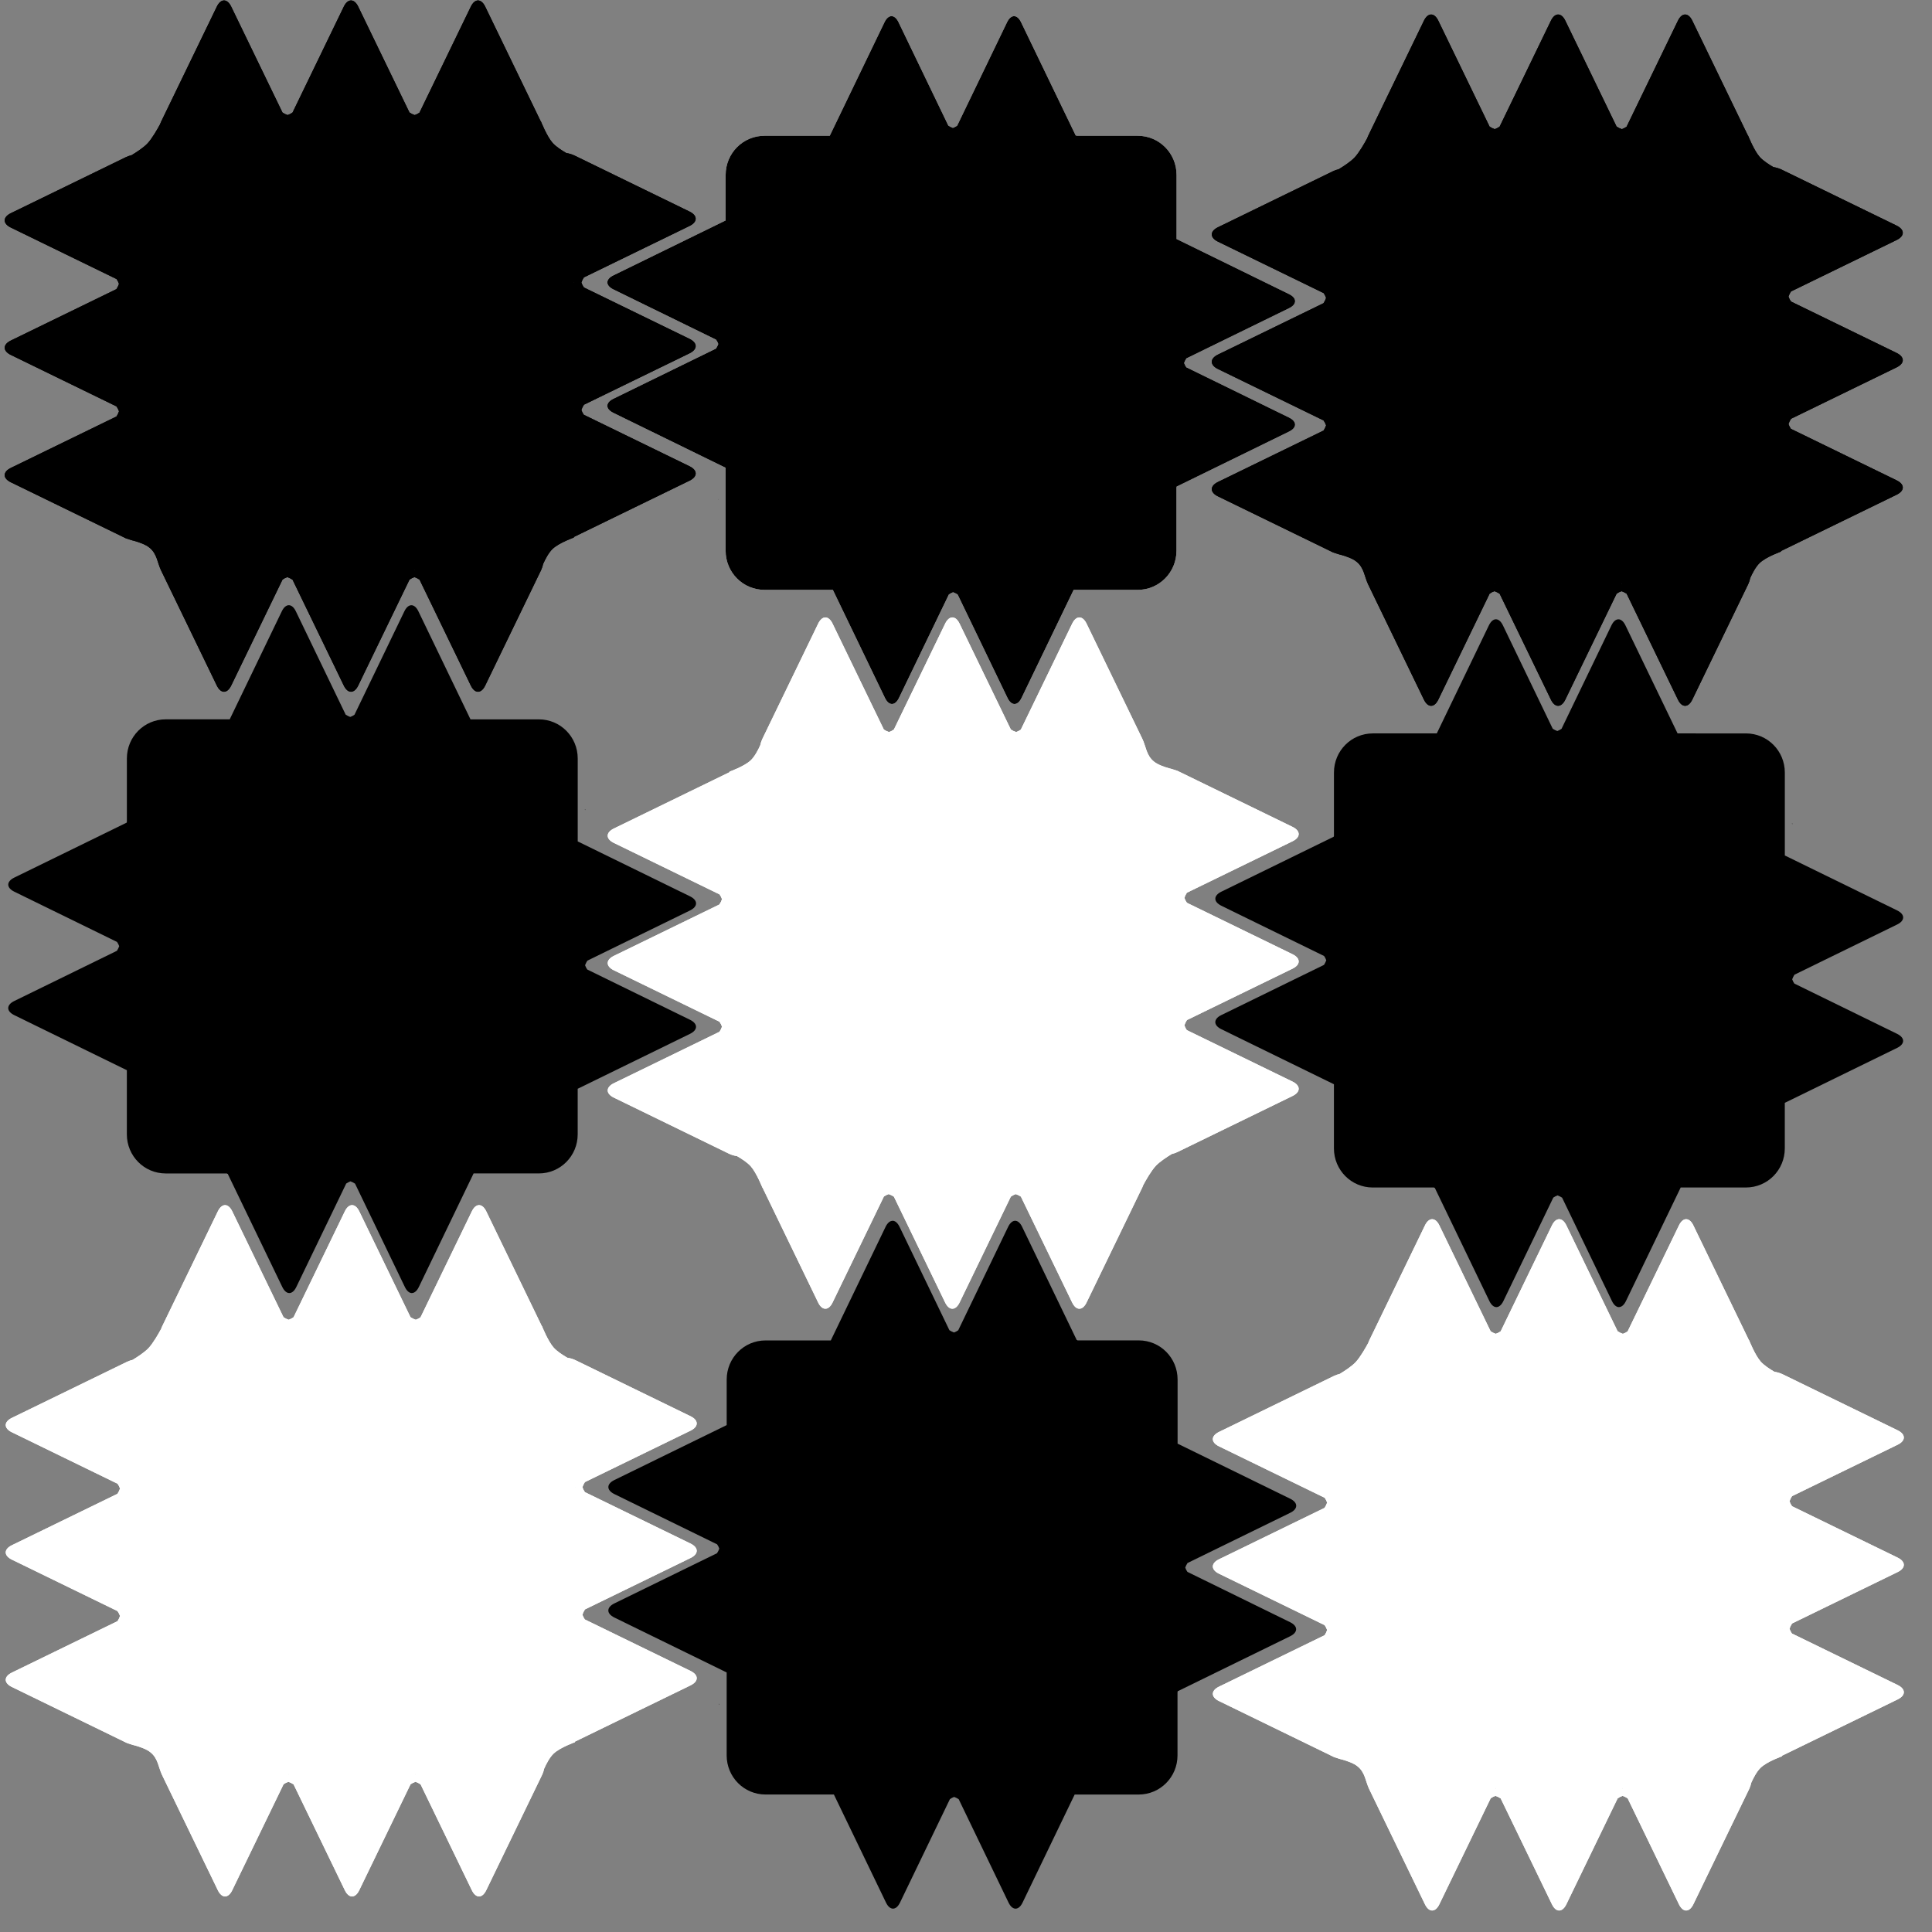
<svg
   width="300"
   height="300"
   viewBox="0 0 79.375 79.375"
   version="1.1"
   id="svg2365"
   inkscape:version="1.1.1 (3bf5ae0d25, 2021-09-20)"
   sodipodi:docname="challenges.svg"
   xmlns:inkscape="http://www.inkscape.org/namespaces/inkscape"
   xmlns:sodipodi="http://sodipodi.sourceforge.net/DTD/sodipodi-0.dtd"
   xmlns="http://www.w3.org/2000/svg"
   xmlns:svg="http://www.w3.org/2000/svg">
  <rect x="0" y="0" width="79.375" height="79.375" fill="#808080" stroke="none"/>
  <defs
     id="defs2362" />
  <g
     inkscape:groupmode="layer"
     id="layer2"
     inkscape:label="Calque 2">
    <g
       id="g2851"
       transform="matrix(1.092,0,0,1.092,-0.018,-0.002)">
      <path
         id="rect14225"
         style="fill:#ffffff;fill-opacity:1;stroke:none;stroke-width:8.812;stroke-linecap:round;stroke-linejoin:round;stroke-opacity:0.98;paint-order:fill markers stroke"
         d="m 33.558,0.609 c -0.095,0 -0.19,0.076 -0.263,0.227 L 31.251,5.076 c -0.005,0.011 -0.011,0.023 -0.016,0.034 h -2.455 c -0.81,0 -1.462,0.657 -1.462,1.473 v 1.713 c -0.005,0.002 -0.011,0.004 -0.016,0.007 l -4.21,2.059 c -0.15,0.073 -0.226,0.169 -0.226,0.264 0,0.096 0.076,0.191 0.226,0.265 l 3.866,1.891 c 0.035,0.05 0.062,0.104 0.082,0.161 -0.021,0.059 -0.05,0.117 -0.086,0.173 l -3.864,1.889 c -0.15,0.073 -0.225,0.169 -0.225,0.265 0,0.096 0.076,0.191 0.226,0.265 l 4.21,2.059 c 0.005,0.003 0.01,0.005 0.016,0.007 v 3.12 c 0,0.816 0.652,1.473 1.462,1.473 h 2.572 l 1.961,4.067 c 0.073,0.151 0.168,0.227 0.263,0.227 0.095,0 0.19,-0.076 0.263,-0.227 l 1.878,-3.893 c 0.05,-0.035 0.103,-0.062 0.159,-0.083 0.059,0.021 0.116,0.05 0.172,0.086 l 1.876,3.891 c 0.073,0.151 0.168,0.227 0.263,0.227 0.095,0 0.19,-0.076 0.263,-0.227 l 1.961,-4.067 h 2.407 c 0.81,0 1.462,-0.657 1.462,-1.473 v -2.39 c 0.001,-5.22e-4 0.007,-0.003 0.007,-0.003 v -0.022 c 0.006,-0.003 0.013,-0.005 0.02,-0.008 l 4.21,-2.059 c 0.15,-0.073 0.226,-0.169 0.226,-0.264 0,-0.096 -0.076,-0.191 -0.226,-0.265 l -3.866,-1.891 c -0.035,-0.05 -0.062,-0.104 -0.082,-0.161 0.021,-0.059 0.05,-0.117 0.086,-0.173 l 3.864,-1.889 c 0.15,-0.073 0.225,-0.169 0.225,-0.265 0,-0.096 -0.076,-0.191 -0.226,-0.265 L 44.309,9.007 c -0.009,-0.004 -0.018,-0.008 -0.027,-0.013 V 6.583 c 0,-0.816 -0.652,-1.473 -1.462,-1.473 h -2.308 c -0.002,-0.005 -0.005,-0.014 -0.005,-0.014 h -0.022 c -0.003,-0.007 -0.005,-0.014 -0.008,-0.02 L 38.432,0.837 c -0.073,-0.151 -0.168,-0.227 -0.263,-0.227 -0.095,0 -0.19,0.076 -0.263,0.227 L 36.028,4.73 c -0.05,0.035 -0.103,0.062 -0.16,0.083 -0.059,-0.021 -0.116,-0.05 -0.172,-0.086 L 33.821,0.836 C 33.748,0.685 33.653,0.609 33.558,0.609 Z M 27.038,18.779 c -0.003,0.007 -0.006,0.015 -0.01,0.022 l 0.005,-0.001 0.018,0.005 c -0.004,-0.008 -0.008,-0.017 -0.011,-0.026 z" />
      <g
         id="g2228"
         transform="matrix(0.349,0,0,0.35,-0.647,-0.728)">
        <g
           id="layer2-2"
           inkscape:label="Calque 2">
          <path
             id="rect14225-1"
             style="fill:#000000;fill-opacity:1;stroke:none;stroke-width:25.884;stroke-linecap:round;stroke-linejoin:round;stroke-opacity:0.98;paint-order:fill markers stroke"
             d="m 26.051,2.133 c -0.28,0 -0.56,0.222 -0.775,0.664 L 19.25,15.206 c -0.036,0.075 -0.066,0.158 -0.096,0.24 -0.273,0.504 -0.846,1.513 -1.345,2.048 -0.414,0.444 -1.182,0.945 -1.722,1.272 -0.219,0.052 -0.424,0.121 -0.606,0.209 L 3.073,25 c -0.442,0.215 -0.666,0.494 -0.666,0.774 0,0.28 0.223,0.562 0.666,0.777 l 11.396,5.533 c 0.113,0.16 0.196,0.331 0.259,0.514 -0.063,0.195 -0.157,0.384 -0.277,0.567 L 3.071,38.69 c -0.442,0.215 -0.664,0.494 -0.664,0.774 0,0.28 0.222,0.562 0.664,0.777 l 11.385,5.529 c 0.119,0.165 0.206,0.339 0.272,0.528 -0.062,0.19 -0.153,0.376 -0.269,0.555 L 3.071,52.382 c -0.442,0.215 -0.664,0.494 -0.664,0.774 0,0.28 0.223,0.56 0.666,0.775 l 12.409,6.025 c 0.413,0.126 0.598,0.207 0.864,0.262 0.565,0.158 1.265,0.403 1.664,0.734 0.821,0.65 0.857,1.613 1.241,2.42 l 6.024,12.409 c 0.215,0.442 0.495,0.664 0.775,0.664 0.28,0 0.56,-0.222 0.775,-0.664 l 5.535,-11.396 c 0.16,-0.113 0.33,-0.197 0.513,-0.261 0.195,0.063 0.384,0.157 0.567,0.277 l 5.525,11.38 c 0.215,0.442 0.495,0.664 0.775,0.664 0.28,0 0.562,-0.222 0.777,-0.664 l 5.528,-11.385 c 0.165,-0.119 0.34,-0.206 0.53,-0.272 0.19,0.062 0.375,0.153 0.553,0.269 l 5.529,11.388 c 0.215,0.442 0.495,0.664 0.775,0.664 0.28,0 0.56,-0.222 0.775,-0.664 l 6.025,-12.409 c 0.097,-0.2 0.17,-0.429 0.223,-0.671 0.225,-0.5 0.588,-1.201 1.012,-1.606 0.699,-0.666 2.298,-1.226 2.298,-1.226 v -0.064 c 0.019,-0.009 0.04,-0.016 0.058,-0.025 L 76.232,53.755 c 0.442,-0.215 0.666,-0.494 0.666,-0.774 0,-0.28 -0.223,-0.56 -0.666,-0.775 L 64.836,46.671 C 64.723,46.511 64.64,46.341 64.576,46.158 c 0.063,-0.195 0.157,-0.386 0.277,-0.569 l 11.38,-5.525 c 0.442,-0.215 0.664,-0.494 0.664,-0.774 0,-0.28 -0.222,-0.562 -0.664,-0.777 L 64.848,32.987 c -0.119,-0.165 -0.206,-0.34 -0.272,-0.53 0.062,-0.19 0.153,-0.375 0.269,-0.553 l 11.388,-5.529 c 0.442,-0.215 0.664,-0.495 0.664,-0.775 0,-0.28 -0.223,-0.56 -0.666,-0.775 L 63.823,18.799 C 63.567,18.675 63.266,18.586 62.946,18.534 62.44,18.241 61.823,17.84 61.467,17.437 60.851,16.74 60.215,15.138 60.215,15.138 h -0.017 L 54.208,2.797 C 53.993,2.355 53.713,2.133 53.432,2.133 c -0.28,0 -0.56,0.222 -0.775,0.664 L 47.123,14.194 c -0.16,0.113 -0.33,0.197 -0.513,0.261 -0.195,-0.063 -0.384,-0.157 -0.567,-0.277 L 40.518,2.797 C 40.303,2.355 40.023,2.133 39.742,2.133 c -0.28,0 -0.562,0.222 -0.777,0.664 L 33.438,14.182 c -0.165,0.119 -0.34,0.206 -0.53,0.272 -0.19,-0.062 -0.375,-0.153 -0.553,-0.269 L 26.826,2.797 C 26.611,2.355 26.331,2.133 26.051,2.133 Z M 63.803,32.407 v 0.001 l -0.014,0.043 0.009,0.025 c -0.01,-0.005 -0.022,-0.009 -0.032,-0.014 v -0.039 c 0.012,-0.006 0.025,-0.011 0.037,-0.017 z m 0.003,13.691 -0.017,0.053 0.006,0.015 c -0.01,-0.005 -0.019,-0.009 -0.029,-0.014 v -0.036 c 0.013,-0.006 0.027,-0.012 0.04,-0.018 z M 32.893,63.278 h 0.006 c 0.011,0.025 0.022,0.05 0.033,0.075 l -0.054,-0.015 -0.014,0.004 c 0.01,-0.021 0.02,-0.042 0.029,-0.064 z m 13.69,0 h 0.006 c 0.011,0.024 0.022,0.048 0.033,0.072 l -0.043,-0.012 -0.026,0.007 c 0.01,-0.022 0.021,-0.044 0.03,-0.067 z"
             sodipodi:nodetypes="ccccscccscccccsccccssccccccscccccsccccsscccsccccscccccsccccsscccscccscccccscccccccccccccccccccccccccccccccccccc" />
          <path
             id="path2341"
             style="fill:#000000;fill-opacity:1;stroke:none;stroke-width:25.884;stroke-linecap:round;stroke-linejoin:round;stroke-opacity:0.98;paint-order:fill markers stroke"
             d="m 26.051,2.133 c -0.28,0 -0.56,0.222 -0.775,0.664 L 19.25,15.206 c -0.036,0.075 -0.066,0.158 -0.096,0.24 -0.273,0.504 -0.846,1.513 -1.345,2.048 -0.414,0.444 -1.182,0.945 -1.722,1.272 -0.219,0.052 -0.424,0.121 -0.606,0.209 L 3.073,25 c -0.442,0.215 -0.666,0.494 -0.666,0.774 0,0.28 0.223,0.562 0.666,0.777 l 11.396,5.533 c 0.113,0.16 0.196,0.331 0.259,0.514 -0.063,0.195 -0.157,0.384 -0.277,0.567 L 3.071,38.69 c -0.442,0.215 -0.664,0.494 -0.664,0.774 0,0.28 0.222,0.562 0.664,0.777 l 11.385,5.529 c 0.119,0.165 0.206,0.339 0.272,0.528 -0.062,0.19 -0.153,0.376 -0.269,0.555 L 3.071,52.382 c -0.442,0.215 -0.664,0.494 -0.664,0.774 0,0.28 0.223,0.56 0.666,0.775 l 12.409,6.025 c 0.413,0.126 0.598,0.207 0.864,0.262 0.565,0.158 1.265,0.403 1.664,0.734 0.821,0.65 0.857,1.613 1.241,2.42 l 6.024,12.409 c 0.215,0.442 0.495,0.664 0.775,0.664 0.28,0 0.56,-0.222 0.775,-0.664 l 5.535,-11.396 c 0.16,-0.113 0.33,-0.197 0.513,-0.261 0.195,0.063 0.384,0.157 0.567,0.277 l 5.525,11.38 c 0.215,0.442 0.495,0.664 0.775,0.664 0.28,0 0.562,-0.222 0.777,-0.664 l 5.528,-11.385 c 0.165,-0.119 0.34,-0.206 0.53,-0.272 0.19,0.062 0.375,0.153 0.553,0.269 l 5.529,11.388 c 0.215,0.442 0.495,0.664 0.775,0.664 0.28,0 0.56,-0.222 0.775,-0.664 l 6.025,-12.409 c 0.097,-0.2 0.17,-0.429 0.223,-0.671 0.225,-0.5 0.588,-1.201 1.012,-1.606 0.699,-0.666 2.298,-1.226 2.298,-1.226 v -0.064 c 0.019,-0.009 0.04,-0.016 0.058,-0.025 L 76.232,53.755 c 0.442,-0.215 0.666,-0.494 0.666,-0.774 0,-0.28 -0.223,-0.56 -0.666,-0.775 L 64.836,46.671 C 64.723,46.511 64.64,46.341 64.576,46.158 c 0.063,-0.195 0.157,-0.386 0.277,-0.569 l 11.38,-5.525 c 0.442,-0.215 0.664,-0.494 0.664,-0.774 0,-0.28 -0.222,-0.562 -0.664,-0.777 L 64.848,32.987 c -0.119,-0.165 -0.206,-0.34 -0.272,-0.53 0.062,-0.19 0.153,-0.375 0.269,-0.553 l 11.388,-5.529 c 0.442,-0.215 0.664,-0.495 0.664,-0.775 0,-0.28 -0.223,-0.56 -0.666,-0.775 L 63.823,18.799 C 63.567,18.675 63.266,18.586 62.946,18.534 62.44,18.241 61.823,17.84 61.467,17.437 60.851,16.74 60.215,15.138 60.215,15.138 h -0.017 L 54.208,2.797 C 53.993,2.355 53.713,2.133 53.432,2.133 c -0.28,0 -0.56,0.222 -0.775,0.664 L 47.123,14.194 c -0.16,0.113 -0.33,0.197 -0.513,0.261 -0.195,-0.063 -0.384,-0.157 -0.567,-0.277 L 40.518,2.797 C 40.303,2.355 40.023,2.133 39.742,2.133 c -0.28,0 -0.562,0.222 -0.777,0.664 L 33.438,14.182 c -0.165,0.119 -0.34,0.206 -0.53,0.272 -0.19,-0.062 -0.375,-0.153 -0.553,-0.269 L 26.826,2.797 C 26.611,2.355 26.331,2.133 26.051,2.133 Z M 63.803,32.407 v 0.001 l -0.014,0.043 0.009,0.025 c -0.01,-0.005 -0.022,-0.009 -0.032,-0.014 v -0.039 c 0.012,-0.006 0.025,-0.011 0.037,-0.017 z m 0.003,13.691 -0.017,0.053 0.006,0.015 c -0.01,-0.005 -0.019,-0.009 -0.029,-0.014 v -0.036 c 0.013,-0.006 0.027,-0.012 0.04,-0.018 z M 32.893,63.278 h 0.006 c 0.011,0.025 0.022,0.05 0.033,0.075 l -0.054,-0.015 -0.014,0.004 c 0.01,-0.021 0.02,-0.042 0.029,-0.064 z m 13.69,0 h 0.006 c 0.011,0.024 0.022,0.048 0.033,0.072 l -0.043,-0.012 -0.026,0.007 c 0.01,-0.022 0.021,-0.044 0.03,-0.067 z"
             sodipodi:nodetypes="ccccscccscccccsccccssccccccscccccsccccsscccsccccscccccsccccsscccscccscccccscccccccccccccccccccccccccccccccccccc" />
        </g>
        <g
           inkscape:label="Calque 1"
           id="layer1-9" />
      </g>
      <path
         id="path2339"
         style="fill:#000000;fill-opacity:1;stroke:none;stroke-width:8.812;stroke-linecap:round;stroke-linejoin:round;stroke-opacity:0.98;paint-order:fill markers stroke"
         d="m 33.558,0.609 c -0.095,0 -0.19,0.076 -0.263,0.227 L 31.251,5.076 c -0.005,0.011 -0.011,0.023 -0.016,0.034 h -2.455 c -0.81,0 -1.462,0.657 -1.462,1.473 v 1.713 c -0.005,0.002 -0.011,0.004 -0.016,0.007 l -4.21,2.059 c -0.15,0.073 -0.226,0.169 -0.226,0.264 0,0.096 0.076,0.191 0.226,0.265 l 3.866,1.891 c 0.035,0.05 0.062,0.104 0.082,0.161 -0.021,0.059 -0.05,0.117 -0.086,0.173 l -3.864,1.889 c -0.15,0.073 -0.225,0.169 -0.225,0.265 0,0.096 0.076,0.191 0.226,0.265 l 4.21,2.059 c 0.005,0.003 0.01,0.005 0.016,0.007 v 3.12 c 0,0.816 0.652,1.473 1.462,1.473 h 2.572 l 1.961,4.067 c 0.073,0.151 0.168,0.227 0.263,0.227 0.095,0 0.19,-0.076 0.263,-0.227 l 1.878,-3.893 c 0.05,-0.035 0.103,-0.062 0.159,-0.083 0.059,0.021 0.116,0.05 0.172,0.086 l 1.876,3.891 c 0.073,0.151 0.168,0.227 0.263,0.227 0.095,0 0.19,-0.076 0.263,-0.227 l 1.961,-4.067 h 2.407 c 0.81,0 1.462,-0.657 1.462,-1.473 v -2.39 c 0.001,-5.22e-4 0.007,-0.003 0.007,-0.003 v -0.022 c 0.006,-0.003 0.013,-0.005 0.02,-0.008 l 4.21,-2.059 c 0.15,-0.073 0.226,-0.169 0.226,-0.264 0,-0.096 -0.076,-0.191 -0.226,-0.265 l -3.866,-1.891 c -0.035,-0.05 -0.062,-0.104 -0.082,-0.161 0.021,-0.059 0.05,-0.117 0.086,-0.173 l 3.864,-1.889 c 0.15,-0.073 0.225,-0.169 0.225,-0.265 0,-0.096 -0.076,-0.191 -0.226,-0.265 L 44.309,9.007 c -0.009,-0.004 -0.018,-0.008 -0.027,-0.013 V 6.583 c 0,-0.816 -0.652,-1.473 -1.462,-1.473 h -2.308 c -0.002,-0.005 -0.005,-0.014 -0.005,-0.014 h -0.022 c -0.003,-0.007 -0.005,-0.014 -0.008,-0.02 L 38.432,0.837 c -0.073,-0.151 -0.168,-0.227 -0.263,-0.227 -0.095,0 -0.19,0.076 -0.263,0.227 L 36.028,4.73 c -0.05,0.035 -0.103,0.062 -0.16,0.083 -0.059,-0.021 -0.116,-0.05 -0.172,-0.086 L 33.821,0.836 C 33.748,0.685 33.653,0.609 33.558,0.609 Z M 27.038,18.779 c -0.003,0.007 -0.006,0.015 -0.01,0.022 l 0.005,-0.001 0.018,0.005 c -0.004,-0.008 -0.008,-0.017 -0.011,-0.026 z" />
      <g
         id="g2351"
         transform="matrix(-0.349,0,0,-0.35,49.717,49.987)"
         style="fill:#ffffff;fill-opacity:1">
        <g
           id="g2347"
           inkscape:label="Calque 2"
           style="fill:#ffffff;fill-opacity:1">
          <path
             id="path2343"
             style="fill:#ffffff;fill-opacity:1;stroke:none;stroke-width:25.884;stroke-linecap:round;stroke-linejoin:round;stroke-opacity:0.98;paint-order:fill markers stroke"
             d="m 26.051,2.133 c -0.28,0 -0.56,0.222 -0.775,0.664 L 19.25,15.206 c -0.036,0.075 -0.066,0.158 -0.096,0.24 -0.273,0.504 -0.846,1.513 -1.345,2.048 -0.414,0.444 -1.182,0.945 -1.722,1.272 -0.219,0.052 -0.424,0.121 -0.606,0.209 L 3.073,25 c -0.442,0.215 -0.666,0.494 -0.666,0.774 0,0.28 0.223,0.562 0.666,0.777 l 11.396,5.533 c 0.113,0.16 0.196,0.331 0.259,0.514 -0.063,0.195 -0.157,0.384 -0.277,0.567 L 3.071,38.69 c -0.442,0.215 -0.664,0.494 -0.664,0.774 0,0.28 0.222,0.562 0.664,0.777 l 11.385,5.529 c 0.119,0.165 0.206,0.339 0.272,0.528 -0.062,0.19 -0.153,0.376 -0.269,0.555 L 3.071,52.382 c -0.442,0.215 -0.664,0.494 -0.664,0.774 0,0.28 0.223,0.56 0.666,0.775 l 12.409,6.025 c 0.413,0.126 0.598,0.207 0.864,0.262 0.565,0.158 1.265,0.403 1.664,0.734 0.821,0.65 0.857,1.613 1.241,2.42 l 6.024,12.409 c 0.215,0.442 0.495,0.664 0.775,0.664 0.28,0 0.56,-0.222 0.775,-0.664 l 5.535,-11.396 c 0.16,-0.113 0.33,-0.197 0.513,-0.261 0.195,0.063 0.384,0.157 0.567,0.277 l 5.525,11.38 c 0.215,0.442 0.495,0.664 0.775,0.664 0.28,0 0.562,-0.222 0.777,-0.664 l 5.528,-11.385 c 0.165,-0.119 0.34,-0.206 0.53,-0.272 0.19,0.062 0.375,0.153 0.553,0.269 l 5.529,11.388 c 0.215,0.442 0.495,0.664 0.775,0.664 0.28,0 0.56,-0.222 0.775,-0.664 l 6.025,-12.409 c 0.097,-0.2 0.17,-0.429 0.223,-0.671 0.225,-0.5 0.588,-1.201 1.012,-1.606 0.699,-0.666 2.298,-1.226 2.298,-1.226 v -0.064 c 0.019,-0.009 0.04,-0.016 0.058,-0.025 L 76.232,53.755 c 0.442,-0.215 0.666,-0.494 0.666,-0.774 0,-0.28 -0.223,-0.56 -0.666,-0.775 L 64.836,46.671 C 64.723,46.511 64.64,46.341 64.576,46.158 c 0.063,-0.195 0.157,-0.386 0.277,-0.569 l 11.38,-5.525 c 0.442,-0.215 0.664,-0.494 0.664,-0.774 0,-0.28 -0.222,-0.562 -0.664,-0.777 L 64.848,32.987 c -0.119,-0.165 -0.206,-0.34 -0.272,-0.53 0.062,-0.19 0.153,-0.375 0.269,-0.553 l 11.388,-5.529 c 0.442,-0.215 0.664,-0.495 0.664,-0.775 0,-0.28 -0.223,-0.56 -0.666,-0.775 L 63.823,18.799 C 63.567,18.675 63.266,18.586 62.946,18.534 62.44,18.241 61.823,17.84 61.467,17.437 60.851,16.74 60.215,15.138 60.215,15.138 h -0.017 L 54.208,2.797 C 53.993,2.355 53.713,2.133 53.432,2.133 c -0.28,0 -0.56,0.222 -0.775,0.664 L 47.123,14.194 c -0.16,0.113 -0.33,0.197 -0.513,0.261 -0.195,-0.063 -0.384,-0.157 -0.567,-0.277 L 40.518,2.797 C 40.303,2.355 40.023,2.133 39.742,2.133 c -0.28,0 -0.562,0.222 -0.777,0.664 L 33.438,14.182 c -0.165,0.119 -0.34,0.206 -0.53,0.272 -0.19,-0.062 -0.375,-0.153 -0.553,-0.269 L 26.826,2.797 C 26.611,2.355 26.331,2.133 26.051,2.133 Z M 63.803,32.407 v 0.001 l -0.014,0.043 0.009,0.025 c -0.01,-0.005 -0.022,-0.009 -0.032,-0.014 v -0.039 c 0.012,-0.006 0.025,-0.011 0.037,-0.017 z m 0.003,13.691 -0.017,0.053 0.006,0.015 c -0.01,-0.005 -0.019,-0.009 -0.029,-0.014 v -0.036 c 0.013,-0.006 0.027,-0.012 0.04,-0.018 z M 32.893,63.278 h 0.006 c 0.011,0.025 0.022,0.05 0.033,0.075 l -0.054,-0.015 -0.014,0.004 c 0.01,-0.021 0.02,-0.042 0.029,-0.064 z m 13.69,0 h 0.006 c 0.011,0.024 0.022,0.048 0.033,0.072 l -0.043,-0.012 -0.026,0.007 c 0.01,-0.022 0.021,-0.044 0.03,-0.067 z"
             sodipodi:nodetypes="ccccscccscccccsccccssccccccscccccsccccsscccsccccscccccsccccsscccscccscccccscccccccccccccccccccccccccccccccccccc" />
          <path
             id="path2345"
             style="fill:#ffffff;fill-opacity:1;stroke:none;stroke-width:25.884;stroke-linecap:round;stroke-linejoin:round;stroke-opacity:0.98;paint-order:fill markers stroke"
             d="m 26.051,2.133 c -0.28,0 -0.56,0.222 -0.775,0.664 L 19.25,15.206 c -0.036,0.075 -0.066,0.158 -0.096,0.24 -0.273,0.504 -0.846,1.513 -1.345,2.048 -0.414,0.444 -1.182,0.945 -1.722,1.272 -0.219,0.052 -0.424,0.121 -0.606,0.209 L 3.073,25 c -0.442,0.215 -0.666,0.494 -0.666,0.774 0,0.28 0.223,0.562 0.666,0.777 l 11.396,5.533 c 0.113,0.16 0.196,0.331 0.259,0.514 -0.063,0.195 -0.157,0.384 -0.277,0.567 L 3.071,38.69 c -0.442,0.215 -0.664,0.494 -0.664,0.774 0,0.28 0.222,0.562 0.664,0.777 l 11.385,5.529 c 0.119,0.165 0.206,0.339 0.272,0.528 -0.062,0.19 -0.153,0.376 -0.269,0.555 L 3.071,52.382 c -0.442,0.215 -0.664,0.494 -0.664,0.774 0,0.28 0.223,0.56 0.666,0.775 l 12.409,6.025 c 0.413,0.126 0.598,0.207 0.864,0.262 0.565,0.158 1.265,0.403 1.664,0.734 0.821,0.65 0.857,1.613 1.241,2.42 l 6.024,12.409 c 0.215,0.442 0.495,0.664 0.775,0.664 0.28,0 0.56,-0.222 0.775,-0.664 l 5.535,-11.396 c 0.16,-0.113 0.33,-0.197 0.513,-0.261 0.195,0.063 0.384,0.157 0.567,0.277 l 5.525,11.38 c 0.215,0.442 0.495,0.664 0.775,0.664 0.28,0 0.562,-0.222 0.777,-0.664 l 5.528,-11.385 c 0.165,-0.119 0.34,-0.206 0.53,-0.272 0.19,0.062 0.375,0.153 0.553,0.269 l 5.529,11.388 c 0.215,0.442 0.495,0.664 0.775,0.664 0.28,0 0.56,-0.222 0.775,-0.664 l 6.025,-12.409 c 0.097,-0.2 0.17,-0.429 0.223,-0.671 0.225,-0.5 0.588,-1.201 1.012,-1.606 0.699,-0.666 2.298,-1.226 2.298,-1.226 v -0.064 c 0.019,-0.009 0.04,-0.016 0.058,-0.025 L 76.232,53.755 c 0.442,-0.215 0.666,-0.494 0.666,-0.774 0,-0.28 -0.223,-0.56 -0.666,-0.775 L 64.836,46.671 C 64.723,46.511 64.64,46.341 64.576,46.158 c 0.063,-0.195 0.157,-0.386 0.277,-0.569 l 11.38,-5.525 c 0.442,-0.215 0.664,-0.494 0.664,-0.774 0,-0.28 -0.222,-0.562 -0.664,-0.777 L 64.848,32.987 c -0.119,-0.165 -0.206,-0.34 -0.272,-0.53 0.062,-0.19 0.153,-0.375 0.269,-0.553 l 11.388,-5.529 c 0.442,-0.215 0.664,-0.495 0.664,-0.775 0,-0.28 -0.223,-0.56 -0.666,-0.775 L 63.823,18.799 C 63.567,18.675 63.266,18.586 62.946,18.534 62.44,18.241 61.823,17.84 61.467,17.437 60.851,16.74 60.215,15.138 60.215,15.138 h -0.017 L 54.208,2.797 C 53.993,2.355 53.713,2.133 53.432,2.133 c -0.28,0 -0.56,0.222 -0.775,0.664 L 47.123,14.194 c -0.16,0.113 -0.33,0.197 -0.513,0.261 -0.195,-0.063 -0.384,-0.157 -0.567,-0.277 L 40.518,2.797 C 40.303,2.355 40.023,2.133 39.742,2.133 c -0.28,0 -0.562,0.222 -0.777,0.664 L 33.438,14.182 c -0.165,0.119 -0.34,0.206 -0.53,0.272 -0.19,-0.062 -0.375,-0.153 -0.553,-0.269 L 26.826,2.797 C 26.611,2.355 26.331,2.133 26.051,2.133 Z M 63.803,32.407 v 0.001 l -0.014,0.043 0.009,0.025 c -0.01,-0.005 -0.022,-0.009 -0.032,-0.014 v -0.039 c 0.012,-0.006 0.025,-0.011 0.037,-0.017 z m 0.003,13.691 -0.017,0.053 0.006,0.015 c -0.01,-0.005 -0.019,-0.009 -0.029,-0.014 v -0.036 c 0.013,-0.006 0.027,-0.012 0.04,-0.018 z M 32.893,63.278 h 0.006 c 0.011,0.025 0.022,0.05 0.033,0.075 l -0.054,-0.015 -0.014,0.004 c 0.01,-0.021 0.02,-0.042 0.029,-0.064 z m 13.69,0 h 0.006 c 0.011,0.024 0.022,0.048 0.033,0.072 l -0.043,-0.012 -0.026,0.007 c 0.01,-0.022 0.021,-0.044 0.03,-0.067 z"
             sodipodi:nodetypes="ccccscccscccccsccccssccccccscccccsccccsscccsccccscccccsccccsscccscccscccccscccccccccccccccccccccccccccccccccccc" />
        </g>
        <g
           inkscape:label="Calque 1"
           id="g2349"
           style="fill:#ffffff;fill-opacity:1" />
      </g>
      <path
         id="path2353"
         style="fill:#000000;fill-opacity:1;stroke:none;stroke-width:8.812;stroke-linecap:round;stroke-linejoin:round;stroke-opacity:0.98;paint-order:fill markers stroke"
         d="m 15.511,48.65 c 0.095,0 0.19,-0.076 0.263,-0.227 l 2.044,-4.239 c 0.005,-0.011 0.011,-0.023 0.016,-0.034 h 2.455 c 0.81,0 1.462,-0.657 1.462,-1.473 v -1.713 c 0.005,-0.002 0.011,-0.004 0.016,-0.007 l 4.21,-2.059 c 0.15,-0.073 0.226,-0.169 0.226,-0.264 0,-0.096 -0.076,-0.191 -0.226,-0.265 l -3.866,-1.891 c -0.035,-0.05 -0.062,-0.104 -0.082,-0.161 0.021,-0.059 0.05,-0.117 0.086,-0.173 l 3.864,-1.889 c 0.15,-0.073 0.225,-0.169 0.225,-0.265 0,-0.096 -0.076,-0.191 -0.226,-0.265 l -4.21,-2.059 c -0.005,-0.003 -0.01,-0.005 -0.016,-0.007 v -3.12 c 0,-0.816 -0.652,-1.473 -1.462,-1.473 h -2.572 l -1.961,-4.067 c -0.073,-0.151 -0.168,-0.227 -0.263,-0.227 -0.095,0 -0.19,0.076 -0.263,0.227 l -1.878,3.893 c -0.05,0.035 -0.103,0.062 -0.159,0.083 -0.059,-0.021 -0.116,-0.05 -0.172,-0.086 l -1.876,-3.891 c -0.073,-0.151 -0.168,-0.227 -0.263,-0.227 -0.095,0 -0.19,0.076 -0.263,0.227 l -1.961,4.067 h -2.407 c -0.81,0 -1.462,0.657 -1.462,1.473 v 2.39 c -0.001,5.22e-4 -0.007,0.003 -0.007,0.003 v 0.022 c -0.006,0.003 -0.013,0.005 -0.02,0.008 l -4.21,2.059 c -0.15,0.073 -0.226,0.169 -0.226,0.264 0,0.096 0.076,0.191 0.226,0.265 l 3.866,1.891 c 0.035,0.05 0.062,0.104 0.082,0.161 -0.021,0.059 -0.05,0.117 -0.086,0.173 L 0.551,37.664 c -0.15,0.073 -0.225,0.169 -0.225,0.265 0,0.096 0.076,0.191 0.226,0.265 l 4.21,2.059 c 0.009,0.004 0.018,0.009 0.027,0.013 v 2.412 c 0,0.816 0.652,1.473 1.462,1.473 h 2.308 c 0.002,0.005 0.005,0.014 0.005,0.014 h 0.022 c 0.003,0.006 0.005,0.014 0.008,0.02 l 2.044,4.239 c 0.073,0.151 0.168,0.227 0.263,0.227 0.095,0 0.19,-0.076 0.263,-0.227 l 1.878,-3.893 c 0.05,-0.035 0.103,-0.062 0.16,-0.083 0.059,0.021 0.116,0.05 0.172,0.086 l 1.876,3.891 c 0.073,0.151 0.168,0.227 0.263,0.227 z m 6.521,-18.17 c 0.003,-0.007 0.006,-0.015 0.01,-0.022 l -0.005,0.001 -0.018,-0.005 c 0.004,0.008 0.008,0.017 0.011,0.026 z" />
      <g
         id="g2363"
         transform="matrix(0.349,0,0,0.35,-0.608,44.596)"
         style="fill:#ffffff;fill-opacity:1">
        <g
           id="g2359"
           inkscape:label="Calque 2"
           style="fill:#ffffff;fill-opacity:1">
          <path
             id="path2355"
             style="fill:#ffffff;fill-opacity:1;stroke:none;stroke-width:25.884;stroke-linecap:round;stroke-linejoin:round;stroke-opacity:0.98;paint-order:fill markers stroke"
             d="m 26.051,2.133 c -0.28,0 -0.56,0.222 -0.775,0.664 L 19.25,15.206 c -0.036,0.075 -0.066,0.158 -0.096,0.24 -0.273,0.504 -0.846,1.513 -1.345,2.048 -0.414,0.444 -1.182,0.945 -1.722,1.272 -0.219,0.052 -0.424,0.121 -0.606,0.209 L 3.073,25 c -0.442,0.215 -0.666,0.494 -0.666,0.774 0,0.28 0.223,0.562 0.666,0.777 l 11.396,5.533 c 0.113,0.16 0.196,0.331 0.259,0.514 -0.063,0.195 -0.157,0.384 -0.277,0.567 L 3.071,38.69 c -0.442,0.215 -0.664,0.494 -0.664,0.774 0,0.28 0.222,0.562 0.664,0.777 l 11.385,5.529 c 0.119,0.165 0.206,0.339 0.272,0.528 -0.062,0.19 -0.153,0.376 -0.269,0.555 L 3.071,52.382 c -0.442,0.215 -0.664,0.494 -0.664,0.774 0,0.28 0.223,0.56 0.666,0.775 l 12.409,6.025 c 0.413,0.126 0.598,0.207 0.864,0.262 0.565,0.158 1.265,0.403 1.664,0.734 0.821,0.65 0.857,1.613 1.241,2.42 l 6.024,12.409 c 0.215,0.442 0.495,0.664 0.775,0.664 0.28,0 0.56,-0.222 0.775,-0.664 l 5.535,-11.396 c 0.16,-0.113 0.33,-0.197 0.513,-0.261 0.195,0.063 0.384,0.157 0.567,0.277 l 5.525,11.38 c 0.215,0.442 0.495,0.664 0.775,0.664 0.28,0 0.562,-0.222 0.777,-0.664 l 5.528,-11.385 c 0.165,-0.119 0.34,-0.206 0.53,-0.272 0.19,0.062 0.375,0.153 0.553,0.269 l 5.529,11.388 c 0.215,0.442 0.495,0.664 0.775,0.664 0.28,0 0.56,-0.222 0.775,-0.664 l 6.025,-12.409 c 0.097,-0.2 0.17,-0.429 0.223,-0.671 0.225,-0.5 0.588,-1.201 1.012,-1.606 0.699,-0.666 2.298,-1.226 2.298,-1.226 v -0.064 c 0.019,-0.009 0.04,-0.016 0.058,-0.025 L 76.232,53.755 c 0.442,-0.215 0.666,-0.494 0.666,-0.774 0,-0.28 -0.223,-0.56 -0.666,-0.775 L 64.836,46.671 C 64.723,46.511 64.64,46.341 64.576,46.158 c 0.063,-0.195 0.157,-0.386 0.277,-0.569 l 11.38,-5.525 c 0.442,-0.215 0.664,-0.494 0.664,-0.774 0,-0.28 -0.222,-0.562 -0.664,-0.777 L 64.848,32.987 c -0.119,-0.165 -0.206,-0.34 -0.272,-0.53 0.062,-0.19 0.153,-0.375 0.269,-0.553 l 11.388,-5.529 c 0.442,-0.215 0.664,-0.495 0.664,-0.775 0,-0.28 -0.223,-0.56 -0.666,-0.775 L 63.823,18.799 C 63.567,18.675 63.266,18.586 62.946,18.534 62.44,18.241 61.823,17.84 61.467,17.437 60.851,16.74 60.215,15.138 60.215,15.138 h -0.017 L 54.208,2.797 C 53.993,2.355 53.713,2.133 53.432,2.133 c -0.28,0 -0.56,0.222 -0.775,0.664 L 47.123,14.194 c -0.16,0.113 -0.33,0.197 -0.513,0.261 -0.195,-0.063 -0.384,-0.157 -0.567,-0.277 L 40.518,2.797 C 40.303,2.355 40.023,2.133 39.742,2.133 c -0.28,0 -0.562,0.222 -0.777,0.664 L 33.438,14.182 c -0.165,0.119 -0.34,0.206 -0.53,0.272 -0.19,-0.062 -0.375,-0.153 -0.553,-0.269 L 26.826,2.797 C 26.611,2.355 26.331,2.133 26.051,2.133 Z M 63.803,32.407 v 0.001 l -0.014,0.043 0.009,0.025 c -0.01,-0.005 -0.022,-0.009 -0.032,-0.014 v -0.039 c 0.012,-0.006 0.025,-0.011 0.037,-0.017 z m 0.003,13.691 -0.017,0.053 0.006,0.015 c -0.01,-0.005 -0.019,-0.009 -0.029,-0.014 v -0.036 c 0.013,-0.006 0.027,-0.012 0.04,-0.018 z M 32.893,63.278 h 0.006 c 0.011,0.025 0.022,0.05 0.033,0.075 l -0.054,-0.015 -0.014,0.004 c 0.01,-0.021 0.02,-0.042 0.029,-0.064 z m 13.69,0 h 0.006 c 0.011,0.024 0.022,0.048 0.033,0.072 l -0.043,-0.012 -0.026,0.007 c 0.01,-0.022 0.021,-0.044 0.03,-0.067 z"
             sodipodi:nodetypes="ccccscccscccccsccccssccccccscccccsccccsscccsccccscccccsccccsscccscccscccccscccccccccccccccccccccccccccccccccccc" />
          <path
             id="path2357"
             style="fill:#ffffff;fill-opacity:1;stroke:none;stroke-width:25.884;stroke-linecap:round;stroke-linejoin:round;stroke-opacity:0.98;paint-order:fill markers stroke"
             d="m 26.051,2.133 c -0.28,0 -0.56,0.222 -0.775,0.664 L 19.25,15.206 c -0.036,0.075 -0.066,0.158 -0.096,0.24 -0.273,0.504 -0.846,1.513 -1.345,2.048 -0.414,0.444 -1.182,0.945 -1.722,1.272 -0.219,0.052 -0.424,0.121 -0.606,0.209 L 3.073,25 c -0.442,0.215 -0.666,0.494 -0.666,0.774 0,0.28 0.223,0.562 0.666,0.777 l 11.396,5.533 c 0.113,0.16 0.196,0.331 0.259,0.514 -0.063,0.195 -0.157,0.384 -0.277,0.567 L 3.071,38.69 c -0.442,0.215 -0.664,0.494 -0.664,0.774 0,0.28 0.222,0.562 0.664,0.777 l 11.385,5.529 c 0.119,0.165 0.206,0.339 0.272,0.528 -0.062,0.19 -0.153,0.376 -0.269,0.555 L 3.071,52.382 c -0.442,0.215 -0.664,0.494 -0.664,0.774 0,0.28 0.223,0.56 0.666,0.775 l 12.409,6.025 c 0.413,0.126 0.598,0.207 0.864,0.262 0.565,0.158 1.265,0.403 1.664,0.734 0.821,0.65 0.857,1.613 1.241,2.42 l 6.024,12.409 c 0.215,0.442 0.495,0.664 0.775,0.664 0.28,0 0.56,-0.222 0.775,-0.664 l 5.535,-11.396 c 0.16,-0.113 0.33,-0.197 0.513,-0.261 0.195,0.063 0.384,0.157 0.567,0.277 l 5.525,11.38 c 0.215,0.442 0.495,0.664 0.775,0.664 0.28,0 0.562,-0.222 0.777,-0.664 l 5.528,-11.385 c 0.165,-0.119 0.34,-0.206 0.53,-0.272 0.19,0.062 0.375,0.153 0.553,0.269 l 5.529,11.388 c 0.215,0.442 0.495,0.664 0.775,0.664 0.28,0 0.56,-0.222 0.775,-0.664 l 6.025,-12.409 c 0.097,-0.2 0.17,-0.429 0.223,-0.671 0.225,-0.5 0.588,-1.201 1.012,-1.606 0.699,-0.666 2.298,-1.226 2.298,-1.226 v -0.064 c 0.019,-0.009 0.04,-0.016 0.058,-0.025 L 76.232,53.755 c 0.442,-0.215 0.666,-0.494 0.666,-0.774 0,-0.28 -0.223,-0.56 -0.666,-0.775 L 64.836,46.671 C 64.723,46.511 64.64,46.341 64.576,46.158 c 0.063,-0.195 0.157,-0.386 0.277,-0.569 l 11.38,-5.525 c 0.442,-0.215 0.664,-0.494 0.664,-0.774 0,-0.28 -0.222,-0.562 -0.664,-0.777 L 64.848,32.987 c -0.119,-0.165 -0.206,-0.34 -0.272,-0.53 0.062,-0.19 0.153,-0.375 0.269,-0.553 l 11.388,-5.529 c 0.442,-0.215 0.664,-0.495 0.664,-0.775 0,-0.28 -0.223,-0.56 -0.666,-0.775 L 63.823,18.799 C 63.567,18.675 63.266,18.586 62.946,18.534 62.44,18.241 61.823,17.84 61.467,17.437 60.851,16.74 60.215,15.138 60.215,15.138 h -0.017 L 54.208,2.797 C 53.993,2.355 53.713,2.133 53.432,2.133 c -0.28,0 -0.56,0.222 -0.775,0.664 L 47.123,14.194 c -0.16,0.113 -0.33,0.197 -0.513,0.261 -0.195,-0.063 -0.384,-0.157 -0.567,-0.277 L 40.518,2.797 C 40.303,2.355 40.023,2.133 39.742,2.133 c -0.28,0 -0.562,0.222 -0.777,0.664 L 33.438,14.182 c -0.165,0.119 -0.34,0.206 -0.53,0.272 -0.19,-0.062 -0.375,-0.153 -0.553,-0.269 L 26.826,2.797 C 26.611,2.355 26.331,2.133 26.051,2.133 Z M 63.803,32.407 v 0.001 l -0.014,0.043 0.009,0.025 c -0.01,-0.005 -0.022,-0.009 -0.032,-0.014 v -0.039 c 0.012,-0.006 0.025,-0.011 0.037,-0.017 z m 0.003,13.691 -0.017,0.053 0.006,0.015 c -0.01,-0.005 -0.019,-0.009 -0.029,-0.014 v -0.036 c 0.013,-0.006 0.027,-0.012 0.04,-0.018 z M 32.893,63.278 h 0.006 c 0.011,0.025 0.022,0.05 0.033,0.075 l -0.054,-0.015 -0.014,0.004 c 0.01,-0.021 0.02,-0.042 0.029,-0.064 z m 13.69,0 h 0.006 c 0.011,0.024 0.022,0.048 0.033,0.072 l -0.043,-0.012 -0.026,0.007 c 0.01,-0.022 0.021,-0.044 0.03,-0.067 z"
             sodipodi:nodetypes="ccccscccscccccsccccssccccccscccccsccccsscccsccccscccccsccccsscccscccscccccscccccccccccccccccccccccccccccccccccc" />
        </g>
        <g
           inkscape:label="Calque 1"
           id="g2361"
           style="fill:#ffffff;fill-opacity:1" />
      </g>
      <path
         id="path2365"
         style="fill:#000000;fill-opacity:1;stroke:none;stroke-width:8.812;stroke-linecap:round;stroke-linejoin:round;stroke-opacity:0.98;paint-order:fill markers stroke"
         d="m 33.597,45.933 c -0.095,0 -0.19,0.076 -0.263,0.227 l -2.044,4.239 c -0.005,0.011 -0.011,0.023 -0.016,0.034 h -2.455 c -0.81,0 -1.462,0.657 -1.462,1.473 v 1.713 c -0.005,0.002 -0.011,0.004 -0.016,0.007 l -4.21,2.059 c -0.15,0.073 -0.226,0.169 -0.226,0.264 0,0.096 0.076,0.191 0.226,0.265 l 3.866,1.891 c 0.035,0.05 0.062,0.104 0.082,0.161 -0.021,0.059 -0.05,0.117 -0.086,0.173 l -3.864,1.889 c -0.15,0.073 -0.225,0.169 -0.225,0.265 0,0.096 0.076,0.191 0.226,0.265 l 4.21,2.059 c 0.005,0.003 0.01,0.005 0.016,0.007 v 3.12 c 0,0.816 0.652,1.473 1.462,1.473 h 2.572 l 1.961,4.067 c 0.073,0.151 0.168,0.227 0.263,0.227 0.095,0 0.19,-0.076 0.263,-0.227 l 1.878,-3.893 c 0.05,-0.035 0.103,-0.062 0.159,-0.083 0.059,0.021 0.116,0.05 0.172,0.086 l 1.876,3.891 c 0.073,0.151 0.168,0.227 0.263,0.227 0.095,0 0.19,-0.076 0.263,-0.227 l 1.961,-4.067 h 2.407 c 0.81,0 1.462,-0.657 1.462,-1.473 v -2.39 c 0.001,-5.22e-4 0.007,-0.003 0.007,-0.003 v -0.022 c 0.006,-0.003 0.013,-0.005 0.02,-0.008 l 4.21,-2.059 c 0.15,-0.073 0.226,-0.169 0.226,-0.264 0,-0.096 -0.076,-0.191 -0.226,-0.265 L 44.691,59.141 c -0.035,-0.05 -0.062,-0.104 -0.082,-0.161 0.021,-0.059 0.05,-0.117 0.086,-0.173 l 3.864,-1.889 c 0.15,-0.073 0.225,-0.169 0.225,-0.265 0,-0.096 -0.076,-0.191 -0.226,-0.265 l -4.21,-2.059 c -0.009,-0.004 -0.018,-0.009 -0.027,-0.013 v -2.412 c 0,-0.816 -0.652,-1.473 -1.462,-1.473 h -2.308 c -0.002,-0.005 -0.005,-0.014 -0.005,-0.014 h -0.022 c -0.003,-0.006 -0.005,-0.014 -0.008,-0.02 l -2.044,-4.239 c -0.073,-0.151 -0.168,-0.227 -0.263,-0.227 -0.095,0 -0.19,0.076 -0.263,0.227 l -1.878,3.893 c -0.05,0.035 -0.103,0.062 -0.16,0.083 -0.059,-0.021 -0.116,-0.05 -0.172,-0.086 l -1.876,-3.891 c -0.073,-0.151 -0.168,-0.227 -0.263,-0.227 z m -6.521,18.17 c -0.003,0.007 -0.006,0.015 -0.01,0.022 l 0.005,-0.001 0.018,0.005 c -0.004,-0.008 -0.008,-0.017 -0.011,-0.026 z" />
      <g
         id="g2375"
         transform="matrix(0.349,0,0,0.35,44.768,-0.199)">
        <g
           id="g2371"
           inkscape:label="Calque 2">
          <path
             id="path2367"
             style="fill:#000000;fill-opacity:1;stroke:none;stroke-width:25.884;stroke-linecap:round;stroke-linejoin:round;stroke-opacity:0.98;paint-order:fill markers stroke"
             d="m 26.051,2.133 c -0.28,0 -0.56,0.222 -0.775,0.664 L 19.25,15.206 c -0.036,0.075 -0.066,0.158 -0.096,0.24 -0.273,0.504 -0.846,1.513 -1.345,2.048 -0.414,0.444 -1.182,0.945 -1.722,1.272 -0.219,0.052 -0.424,0.121 -0.606,0.209 L 3.073,25 c -0.442,0.215 -0.666,0.494 -0.666,0.774 0,0.28 0.223,0.562 0.666,0.777 l 11.396,5.533 c 0.113,0.16 0.196,0.331 0.259,0.514 -0.063,0.195 -0.157,0.384 -0.277,0.567 L 3.071,38.69 c -0.442,0.215 -0.664,0.494 -0.664,0.774 0,0.28 0.222,0.562 0.664,0.777 l 11.385,5.529 c 0.119,0.165 0.206,0.339 0.272,0.528 -0.062,0.19 -0.153,0.376 -0.269,0.555 L 3.071,52.382 c -0.442,0.215 -0.664,0.494 -0.664,0.774 0,0.28 0.223,0.56 0.666,0.775 l 12.409,6.025 c 0.413,0.126 0.598,0.207 0.864,0.262 0.565,0.158 1.265,0.403 1.664,0.734 0.821,0.65 0.857,1.613 1.241,2.42 l 6.024,12.409 c 0.215,0.442 0.495,0.664 0.775,0.664 0.28,0 0.56,-0.222 0.775,-0.664 l 5.535,-11.396 c 0.16,-0.113 0.33,-0.197 0.513,-0.261 0.195,0.063 0.384,0.157 0.567,0.277 l 5.525,11.38 c 0.215,0.442 0.495,0.664 0.775,0.664 0.28,0 0.562,-0.222 0.777,-0.664 l 5.528,-11.385 c 0.165,-0.119 0.34,-0.206 0.53,-0.272 0.19,0.062 0.375,0.153 0.553,0.269 l 5.529,11.388 c 0.215,0.442 0.495,0.664 0.775,0.664 0.28,0 0.56,-0.222 0.775,-0.664 l 6.025,-12.409 c 0.097,-0.2 0.17,-0.429 0.223,-0.671 0.225,-0.5 0.588,-1.201 1.012,-1.606 0.699,-0.666 2.298,-1.226 2.298,-1.226 v -0.064 c 0.019,-0.009 0.04,-0.016 0.058,-0.025 L 76.232,53.755 c 0.442,-0.215 0.666,-0.494 0.666,-0.774 0,-0.28 -0.223,-0.56 -0.666,-0.775 L 64.836,46.671 C 64.723,46.511 64.64,46.341 64.576,46.158 c 0.063,-0.195 0.157,-0.386 0.277,-0.569 l 11.38,-5.525 c 0.442,-0.215 0.664,-0.494 0.664,-0.774 0,-0.28 -0.222,-0.562 -0.664,-0.777 L 64.848,32.987 c -0.119,-0.165 -0.206,-0.34 -0.272,-0.53 0.062,-0.19 0.153,-0.375 0.269,-0.553 l 11.388,-5.529 c 0.442,-0.215 0.664,-0.495 0.664,-0.775 0,-0.28 -0.223,-0.56 -0.666,-0.775 L 63.823,18.799 C 63.567,18.675 63.266,18.586 62.946,18.534 62.44,18.241 61.823,17.84 61.467,17.437 60.851,16.74 60.215,15.138 60.215,15.138 h -0.017 L 54.208,2.797 C 53.993,2.355 53.713,2.133 53.432,2.133 c -0.28,0 -0.56,0.222 -0.775,0.664 L 47.123,14.194 c -0.16,0.113 -0.33,0.197 -0.513,0.261 -0.195,-0.063 -0.384,-0.157 -0.567,-0.277 L 40.518,2.797 C 40.303,2.355 40.023,2.133 39.742,2.133 c -0.28,0 -0.562,0.222 -0.777,0.664 L 33.438,14.182 c -0.165,0.119 -0.34,0.206 -0.53,0.272 -0.19,-0.062 -0.375,-0.153 -0.553,-0.269 L 26.826,2.797 C 26.611,2.355 26.331,2.133 26.051,2.133 Z M 63.803,32.407 v 0.001 l -0.014,0.043 0.009,0.025 c -0.01,-0.005 -0.022,-0.009 -0.032,-0.014 v -0.039 c 0.012,-0.006 0.025,-0.011 0.037,-0.017 z m 0.003,13.691 -0.017,0.053 0.006,0.015 c -0.01,-0.005 -0.019,-0.009 -0.029,-0.014 v -0.036 c 0.013,-0.006 0.027,-0.012 0.04,-0.018 z M 32.893,63.278 h 0.006 c 0.011,0.025 0.022,0.05 0.033,0.075 l -0.054,-0.015 -0.014,0.004 c 0.01,-0.021 0.02,-0.042 0.029,-0.064 z m 13.69,0 h 0.006 c 0.011,0.024 0.022,0.048 0.033,0.072 l -0.043,-0.012 -0.026,0.007 c 0.01,-0.022 0.021,-0.044 0.03,-0.067 z"
             sodipodi:nodetypes="ccccscccscccccsccccssccccccscccccsccccsscccsccccscccccsccccsscccscccscccccscccccccccccccccccccccccccccccccccccc" />
          <path
             id="path2369"
             style="fill:#000000;fill-opacity:1;stroke:none;stroke-width:25.884;stroke-linecap:round;stroke-linejoin:round;stroke-opacity:0.98;paint-order:fill markers stroke"
             d="m 26.051,2.133 c -0.28,0 -0.56,0.222 -0.775,0.664 L 19.25,15.206 c -0.036,0.075 -0.066,0.158 -0.096,0.24 -0.273,0.504 -0.846,1.513 -1.345,2.048 -0.414,0.444 -1.182,0.945 -1.722,1.272 -0.219,0.052 -0.424,0.121 -0.606,0.209 L 3.073,25 c -0.442,0.215 -0.666,0.494 -0.666,0.774 0,0.28 0.223,0.562 0.666,0.777 l 11.396,5.533 c 0.113,0.16 0.196,0.331 0.259,0.514 -0.063,0.195 -0.157,0.384 -0.277,0.567 L 3.071,38.69 c -0.442,0.215 -0.664,0.494 -0.664,0.774 0,0.28 0.222,0.562 0.664,0.777 l 11.385,5.529 c 0.119,0.165 0.206,0.339 0.272,0.528 -0.062,0.19 -0.153,0.376 -0.269,0.555 L 3.071,52.382 c -0.442,0.215 -0.664,0.494 -0.664,0.774 0,0.28 0.223,0.56 0.666,0.775 l 12.409,6.025 c 0.413,0.126 0.598,0.207 0.864,0.262 0.565,0.158 1.265,0.403 1.664,0.734 0.821,0.65 0.857,1.613 1.241,2.42 l 6.024,12.409 c 0.215,0.442 0.495,0.664 0.775,0.664 0.28,0 0.56,-0.222 0.775,-0.664 l 5.535,-11.396 c 0.16,-0.113 0.33,-0.197 0.513,-0.261 0.195,0.063 0.384,0.157 0.567,0.277 l 5.525,11.38 c 0.215,0.442 0.495,0.664 0.775,0.664 0.28,0 0.562,-0.222 0.777,-0.664 l 5.528,-11.385 c 0.165,-0.119 0.34,-0.206 0.53,-0.272 0.19,0.062 0.375,0.153 0.553,0.269 l 5.529,11.388 c 0.215,0.442 0.495,0.664 0.775,0.664 0.28,0 0.56,-0.222 0.775,-0.664 l 6.025,-12.409 c 0.097,-0.2 0.17,-0.429 0.223,-0.671 0.225,-0.5 0.588,-1.201 1.012,-1.606 0.699,-0.666 2.298,-1.226 2.298,-1.226 v -0.064 c 0.019,-0.009 0.04,-0.016 0.058,-0.025 L 76.232,53.755 c 0.442,-0.215 0.666,-0.494 0.666,-0.774 0,-0.28 -0.223,-0.56 -0.666,-0.775 L 64.836,46.671 C 64.723,46.511 64.64,46.341 64.576,46.158 c 0.063,-0.195 0.157,-0.386 0.277,-0.569 l 11.38,-5.525 c 0.442,-0.215 0.664,-0.494 0.664,-0.774 0,-0.28 -0.222,-0.562 -0.664,-0.777 L 64.848,32.987 c -0.119,-0.165 -0.206,-0.34 -0.272,-0.53 0.062,-0.19 0.153,-0.375 0.269,-0.553 l 11.388,-5.529 c 0.442,-0.215 0.664,-0.495 0.664,-0.775 0,-0.28 -0.223,-0.56 -0.666,-0.775 L 63.823,18.799 C 63.567,18.675 63.266,18.586 62.946,18.534 62.44,18.241 61.823,17.84 61.467,17.437 60.851,16.74 60.215,15.138 60.215,15.138 h -0.017 L 54.208,2.797 C 53.993,2.355 53.713,2.133 53.432,2.133 c -0.28,0 -0.56,0.222 -0.775,0.664 L 47.123,14.194 c -0.16,0.113 -0.33,0.197 -0.513,0.261 -0.195,-0.063 -0.384,-0.157 -0.567,-0.277 L 40.518,2.797 C 40.303,2.355 40.023,2.133 39.742,2.133 c -0.28,0 -0.562,0.222 -0.777,0.664 L 33.438,14.182 c -0.165,0.119 -0.34,0.206 -0.53,0.272 -0.19,-0.062 -0.375,-0.153 -0.553,-0.269 L 26.826,2.797 C 26.611,2.355 26.331,2.133 26.051,2.133 Z M 63.803,32.407 v 0.001 l -0.014,0.043 0.009,0.025 c -0.01,-0.005 -0.022,-0.009 -0.032,-0.014 v -0.039 c 0.012,-0.006 0.025,-0.011 0.037,-0.017 z m 0.003,13.691 -0.017,0.053 0.006,0.015 c -0.01,-0.005 -0.019,-0.009 -0.029,-0.014 v -0.036 c 0.013,-0.006 0.027,-0.012 0.04,-0.018 z M 32.893,63.278 h 0.006 c 0.011,0.025 0.022,0.05 0.033,0.075 l -0.054,-0.015 -0.014,0.004 c 0.01,-0.021 0.02,-0.042 0.029,-0.064 z m 13.69,0 h 0.006 c 0.011,0.024 0.022,0.048 0.033,0.072 l -0.043,-0.012 -0.026,0.007 c 0.01,-0.022 0.021,-0.044 0.03,-0.067 z"
             sodipodi:nodetypes="ccccscccscccccsccccssccccccscccccsccccsscccsccccscccccsccccsscccscccscccccscccccccccccccccccccccccccccccccccccc" />
        </g>
        <g
           inkscape:label="Calque 1"
           id="g2373" />
      </g>
      <path
         id="path2377"
         style="fill:#000000;fill-opacity:1;stroke:none;stroke-width:8.812;stroke-linecap:round;stroke-linejoin:round;stroke-opacity:0.98;paint-order:fill markers stroke"
         d="m 60.926,49.179 c 0.095,0 0.19,-0.076 0.263,-0.227 l 2.044,-4.239 c 0.005,-0.011 0.011,-0.023 0.016,-0.034 h 2.455 c 0.81,0 1.462,-0.657 1.462,-1.473 v -1.713 c 0.005,-0.002 0.011,-0.004 0.016,-0.007 l 4.21,-2.059 c 0.15,-0.073 0.226,-0.169 0.226,-0.264 0,-0.096 -0.076,-0.191 -0.226,-0.265 l -3.866,-1.891 c -0.035,-0.05 -0.062,-0.104 -0.082,-0.161 0.021,-0.059 0.05,-0.117 0.086,-0.173 l 3.864,-1.889 c 0.15,-0.073 0.225,-0.169 0.225,-0.265 0,-0.096 -0.076,-0.191 -0.226,-0.265 l -4.21,-2.059 c -0.005,-0.003 -0.01,-0.005 -0.016,-0.007 v -3.12 c 0,-0.816 -0.652,-1.473 -1.462,-1.473 H 63.132 L 61.17,23.529 c -0.073,-0.151 -0.168,-0.227 -0.263,-0.227 -0.095,0 -0.19,0.076 -0.263,0.227 l -1.878,3.893 c -0.05,0.035 -0.103,0.062 -0.159,0.083 -0.059,-0.021 -0.116,-0.05 -0.172,-0.086 L 56.56,23.528 c -0.073,-0.151 -0.168,-0.227 -0.263,-0.227 -0.095,0 -0.19,0.076 -0.263,0.227 l -1.961,4.067 h -2.407 c -0.81,0 -1.462,0.657 -1.462,1.473 v 2.39 c -0.001,5.22e-4 -0.007,0.003 -0.007,0.003 v 0.022 c -0.006,0.003 -0.013,0.005 -0.02,0.008 l -4.21,2.059 c -0.15,0.073 -0.226,0.169 -0.226,0.264 0,0.096 0.076,0.191 0.226,0.265 l 3.866,1.891 c 0.035,0.05 0.062,0.104 0.082,0.161 -0.021,0.059 -0.05,0.117 -0.086,0.173 l -3.864,1.889 c -0.15,0.073 -0.225,0.169 -0.225,0.265 0,0.096 0.076,0.191 0.226,0.265 l 4.21,2.059 c 0.009,0.004 0.018,0.009 0.027,0.013 v 2.412 c 0,0.816 0.652,1.473 1.462,1.473 h 2.308 c 0.002,0.005 0.005,0.014 0.005,0.014 h 0.022 c 0.003,0.006 0.005,0.014 0.008,0.02 l 2.044,4.239 c 0.073,0.151 0.168,0.227 0.263,0.227 0.095,0 0.19,-0.076 0.263,-0.227 l 1.878,-3.893 c 0.05,-0.035 0.103,-0.062 0.16,-0.083 0.059,0.021 0.116,0.05 0.172,0.086 l 1.876,3.891 c 0.073,0.151 0.168,0.227 0.263,0.227 z m 6.521,-18.17 c 0.003,-0.007 0.006,-0.015 0.01,-0.022 l -0.005,0.001 -0.018,-0.005 c 0.004,0.008 0.008,0.017 0.011,0.026 z" />
      <g
         id="g2387"
         transform="matrix(0.349,0,0,0.35,44.807,45.125)"
         style="fill:#ffffff;fill-opacity:1">
        <g
           id="g2383"
           inkscape:label="Calque 2"
           style="fill:#ffffff;fill-opacity:1">
          <path
             id="path2379"
             style="fill:#ffffff;fill-opacity:1;stroke:none;stroke-width:25.884;stroke-linecap:round;stroke-linejoin:round;stroke-opacity:0.98;paint-order:fill markers stroke"
             d="m 26.051,2.133 c -0.28,0 -0.56,0.222 -0.775,0.664 L 19.25,15.206 c -0.036,0.075 -0.066,0.158 -0.096,0.24 -0.273,0.504 -0.846,1.513 -1.345,2.048 -0.414,0.444 -1.182,0.945 -1.722,1.272 -0.219,0.052 -0.424,0.121 -0.606,0.209 L 3.073,25 c -0.442,0.215 -0.666,0.494 -0.666,0.774 0,0.28 0.223,0.562 0.666,0.777 l 11.396,5.533 c 0.113,0.16 0.196,0.331 0.259,0.514 -0.063,0.195 -0.157,0.384 -0.277,0.567 L 3.071,38.69 c -0.442,0.215 -0.664,0.494 -0.664,0.774 0,0.28 0.222,0.562 0.664,0.777 l 11.385,5.529 c 0.119,0.165 0.206,0.339 0.272,0.528 -0.062,0.19 -0.153,0.376 -0.269,0.555 L 3.071,52.382 c -0.442,0.215 -0.664,0.494 -0.664,0.774 0,0.28 0.223,0.56 0.666,0.775 l 12.409,6.025 c 0.413,0.126 0.598,0.207 0.864,0.262 0.565,0.158 1.265,0.403 1.664,0.734 0.821,0.65 0.857,1.613 1.241,2.42 l 6.024,12.409 c 0.215,0.442 0.495,0.664 0.775,0.664 0.28,0 0.56,-0.222 0.775,-0.664 l 5.535,-11.396 c 0.16,-0.113 0.33,-0.197 0.513,-0.261 0.195,0.063 0.384,0.157 0.567,0.277 l 5.525,11.38 c 0.215,0.442 0.495,0.664 0.775,0.664 0.28,0 0.562,-0.222 0.777,-0.664 l 5.528,-11.385 c 0.165,-0.119 0.34,-0.206 0.53,-0.272 0.19,0.062 0.375,0.153 0.553,0.269 l 5.529,11.388 c 0.215,0.442 0.495,0.664 0.775,0.664 0.28,0 0.56,-0.222 0.775,-0.664 l 6.025,-12.409 c 0.097,-0.2 0.17,-0.429 0.223,-0.671 0.225,-0.5 0.588,-1.201 1.012,-1.606 0.699,-0.666 2.298,-1.226 2.298,-1.226 v -0.064 c 0.019,-0.009 0.04,-0.016 0.058,-0.025 L 76.232,53.755 c 0.442,-0.215 0.666,-0.494 0.666,-0.774 0,-0.28 -0.223,-0.56 -0.666,-0.775 L 64.836,46.671 C 64.723,46.511 64.64,46.341 64.576,46.158 c 0.063,-0.195 0.157,-0.386 0.277,-0.569 l 11.38,-5.525 c 0.442,-0.215 0.664,-0.494 0.664,-0.774 0,-0.28 -0.222,-0.562 -0.664,-0.777 L 64.848,32.987 c -0.119,-0.165 -0.206,-0.34 -0.272,-0.53 0.062,-0.19 0.153,-0.375 0.269,-0.553 l 11.388,-5.529 c 0.442,-0.215 0.664,-0.495 0.664,-0.775 0,-0.28 -0.223,-0.56 -0.666,-0.775 L 63.823,18.799 C 63.567,18.675 63.266,18.586 62.946,18.534 62.44,18.241 61.823,17.84 61.467,17.437 60.851,16.74 60.215,15.138 60.215,15.138 h -0.017 L 54.208,2.797 C 53.993,2.355 53.713,2.133 53.432,2.133 c -0.28,0 -0.56,0.222 -0.775,0.664 L 47.123,14.194 c -0.16,0.113 -0.33,0.197 -0.513,0.261 -0.195,-0.063 -0.384,-0.157 -0.567,-0.277 L 40.518,2.797 C 40.303,2.355 40.023,2.133 39.742,2.133 c -0.28,0 -0.562,0.222 -0.777,0.664 L 33.438,14.182 c -0.165,0.119 -0.34,0.206 -0.53,0.272 -0.19,-0.062 -0.375,-0.153 -0.553,-0.269 L 26.826,2.797 C 26.611,2.355 26.331,2.133 26.051,2.133 Z M 63.803,32.407 v 0.001 l -0.014,0.043 0.009,0.025 c -0.01,-0.005 -0.022,-0.009 -0.032,-0.014 v -0.039 c 0.012,-0.006 0.025,-0.011 0.037,-0.017 z m 0.003,13.691 -0.017,0.053 0.006,0.015 c -0.01,-0.005 -0.019,-0.009 -0.029,-0.014 v -0.036 c 0.013,-0.006 0.027,-0.012 0.04,-0.018 z M 32.893,63.278 h 0.006 c 0.011,0.025 0.022,0.05 0.033,0.075 l -0.054,-0.015 -0.014,0.004 c 0.01,-0.021 0.02,-0.042 0.029,-0.064 z m 13.69,0 h 0.006 c 0.011,0.024 0.022,0.048 0.033,0.072 l -0.043,-0.012 -0.026,0.007 c 0.01,-0.022 0.021,-0.044 0.03,-0.067 z"
             sodipodi:nodetypes="ccccscccscccccsccccssccccccscccccsccccsscccsccccscccccsccccsscccscccscccccscccccccccccccccccccccccccccccccccccc" />
          <path
             id="path2381"
             style="fill:#ffffff;fill-opacity:1;stroke:none;stroke-width:25.884;stroke-linecap:round;stroke-linejoin:round;stroke-opacity:0.98;paint-order:fill markers stroke"
             d="m 26.051,2.133 c -0.28,0 -0.56,0.222 -0.775,0.664 L 19.25,15.206 c -0.036,0.075 -0.066,0.158 -0.096,0.24 -0.273,0.504 -0.846,1.513 -1.345,2.048 -0.414,0.444 -1.182,0.945 -1.722,1.272 -0.219,0.052 -0.424,0.121 -0.606,0.209 L 3.073,25 c -0.442,0.215 -0.666,0.494 -0.666,0.774 0,0.28 0.223,0.562 0.666,0.777 l 11.396,5.533 c 0.113,0.16 0.196,0.331 0.259,0.514 -0.063,0.195 -0.157,0.384 -0.277,0.567 L 3.071,38.69 c -0.442,0.215 -0.664,0.494 -0.664,0.774 0,0.28 0.222,0.562 0.664,0.777 l 11.385,5.529 c 0.119,0.165 0.206,0.339 0.272,0.528 -0.062,0.19 -0.153,0.376 -0.269,0.555 L 3.071,52.382 c -0.442,0.215 -0.664,0.494 -0.664,0.774 0,0.28 0.223,0.56 0.666,0.775 l 12.409,6.025 c 0.413,0.126 0.598,0.207 0.864,0.262 0.565,0.158 1.265,0.403 1.664,0.734 0.821,0.65 0.857,1.613 1.241,2.42 l 6.024,12.409 c 0.215,0.442 0.495,0.664 0.775,0.664 0.28,0 0.56,-0.222 0.775,-0.664 l 5.535,-11.396 c 0.16,-0.113 0.33,-0.197 0.513,-0.261 0.195,0.063 0.384,0.157 0.567,0.277 l 5.525,11.38 c 0.215,0.442 0.495,0.664 0.775,0.664 0.28,0 0.562,-0.222 0.777,-0.664 l 5.528,-11.385 c 0.165,-0.119 0.34,-0.206 0.53,-0.272 0.19,0.062 0.375,0.153 0.553,0.269 l 5.529,11.388 c 0.215,0.442 0.495,0.664 0.775,0.664 0.28,0 0.56,-0.222 0.775,-0.664 l 6.025,-12.409 c 0.097,-0.2 0.17,-0.429 0.223,-0.671 0.225,-0.5 0.588,-1.201 1.012,-1.606 0.699,-0.666 2.298,-1.226 2.298,-1.226 v -0.064 c 0.019,-0.009 0.04,-0.016 0.058,-0.025 L 76.232,53.755 c 0.442,-0.215 0.666,-0.494 0.666,-0.774 0,-0.28 -0.223,-0.56 -0.666,-0.775 L 64.836,46.671 C 64.723,46.511 64.64,46.341 64.576,46.158 c 0.063,-0.195 0.157,-0.386 0.277,-0.569 l 11.38,-5.525 c 0.442,-0.215 0.664,-0.494 0.664,-0.774 0,-0.28 -0.222,-0.562 -0.664,-0.777 L 64.848,32.987 c -0.119,-0.165 -0.206,-0.34 -0.272,-0.53 0.062,-0.19 0.153,-0.375 0.269,-0.553 l 11.388,-5.529 c 0.442,-0.215 0.664,-0.495 0.664,-0.775 0,-0.28 -0.223,-0.56 -0.666,-0.775 L 63.823,18.799 C 63.567,18.675 63.266,18.586 62.946,18.534 62.44,18.241 61.823,17.84 61.467,17.437 60.851,16.74 60.215,15.138 60.215,15.138 h -0.017 L 54.208,2.797 C 53.993,2.355 53.713,2.133 53.432,2.133 c -0.28,0 -0.56,0.222 -0.775,0.664 L 47.123,14.194 c -0.16,0.113 -0.33,0.197 -0.513,0.261 -0.195,-0.063 -0.384,-0.157 -0.567,-0.277 L 40.518,2.797 C 40.303,2.355 40.023,2.133 39.742,2.133 c -0.28,0 -0.562,0.222 -0.777,0.664 L 33.438,14.182 c -0.165,0.119 -0.34,0.206 -0.53,0.272 -0.19,-0.062 -0.375,-0.153 -0.553,-0.269 L 26.826,2.797 C 26.611,2.355 26.331,2.133 26.051,2.133 Z M 63.803,32.407 v 0.001 l -0.014,0.043 0.009,0.025 c -0.01,-0.005 -0.022,-0.009 -0.032,-0.014 v -0.039 c 0.012,-0.006 0.025,-0.011 0.037,-0.017 z m 0.003,13.691 -0.017,0.053 0.006,0.015 c -0.01,-0.005 -0.019,-0.009 -0.029,-0.014 v -0.036 c 0.013,-0.006 0.027,-0.012 0.04,-0.018 z M 32.893,63.278 h 0.006 c 0.011,0.025 0.022,0.05 0.033,0.075 l -0.054,-0.015 -0.014,0.004 c 0.01,-0.021 0.02,-0.042 0.029,-0.064 z m 13.69,0 h 0.006 c 0.011,0.024 0.022,0.048 0.033,0.072 l -0.043,-0.012 -0.026,0.007 c 0.01,-0.022 0.021,-0.044 0.03,-0.067 z"
             sodipodi:nodetypes="ccccscccscccccsccccssccccccscccccsccccsscccsccccscccccsccccsscccscccscccccscccccccccccccccccccccccccccccccccccc" />
        </g>
        <g
           inkscape:label="Calque 1"
           id="g2385"
           style="fill:#ffffff;fill-opacity:1" />
      </g>
    </g>
  </g>
  <g
     inkscape:label="Calque 1"
     inkscape:groupmode="layer"
     id="layer1" />
</svg>
